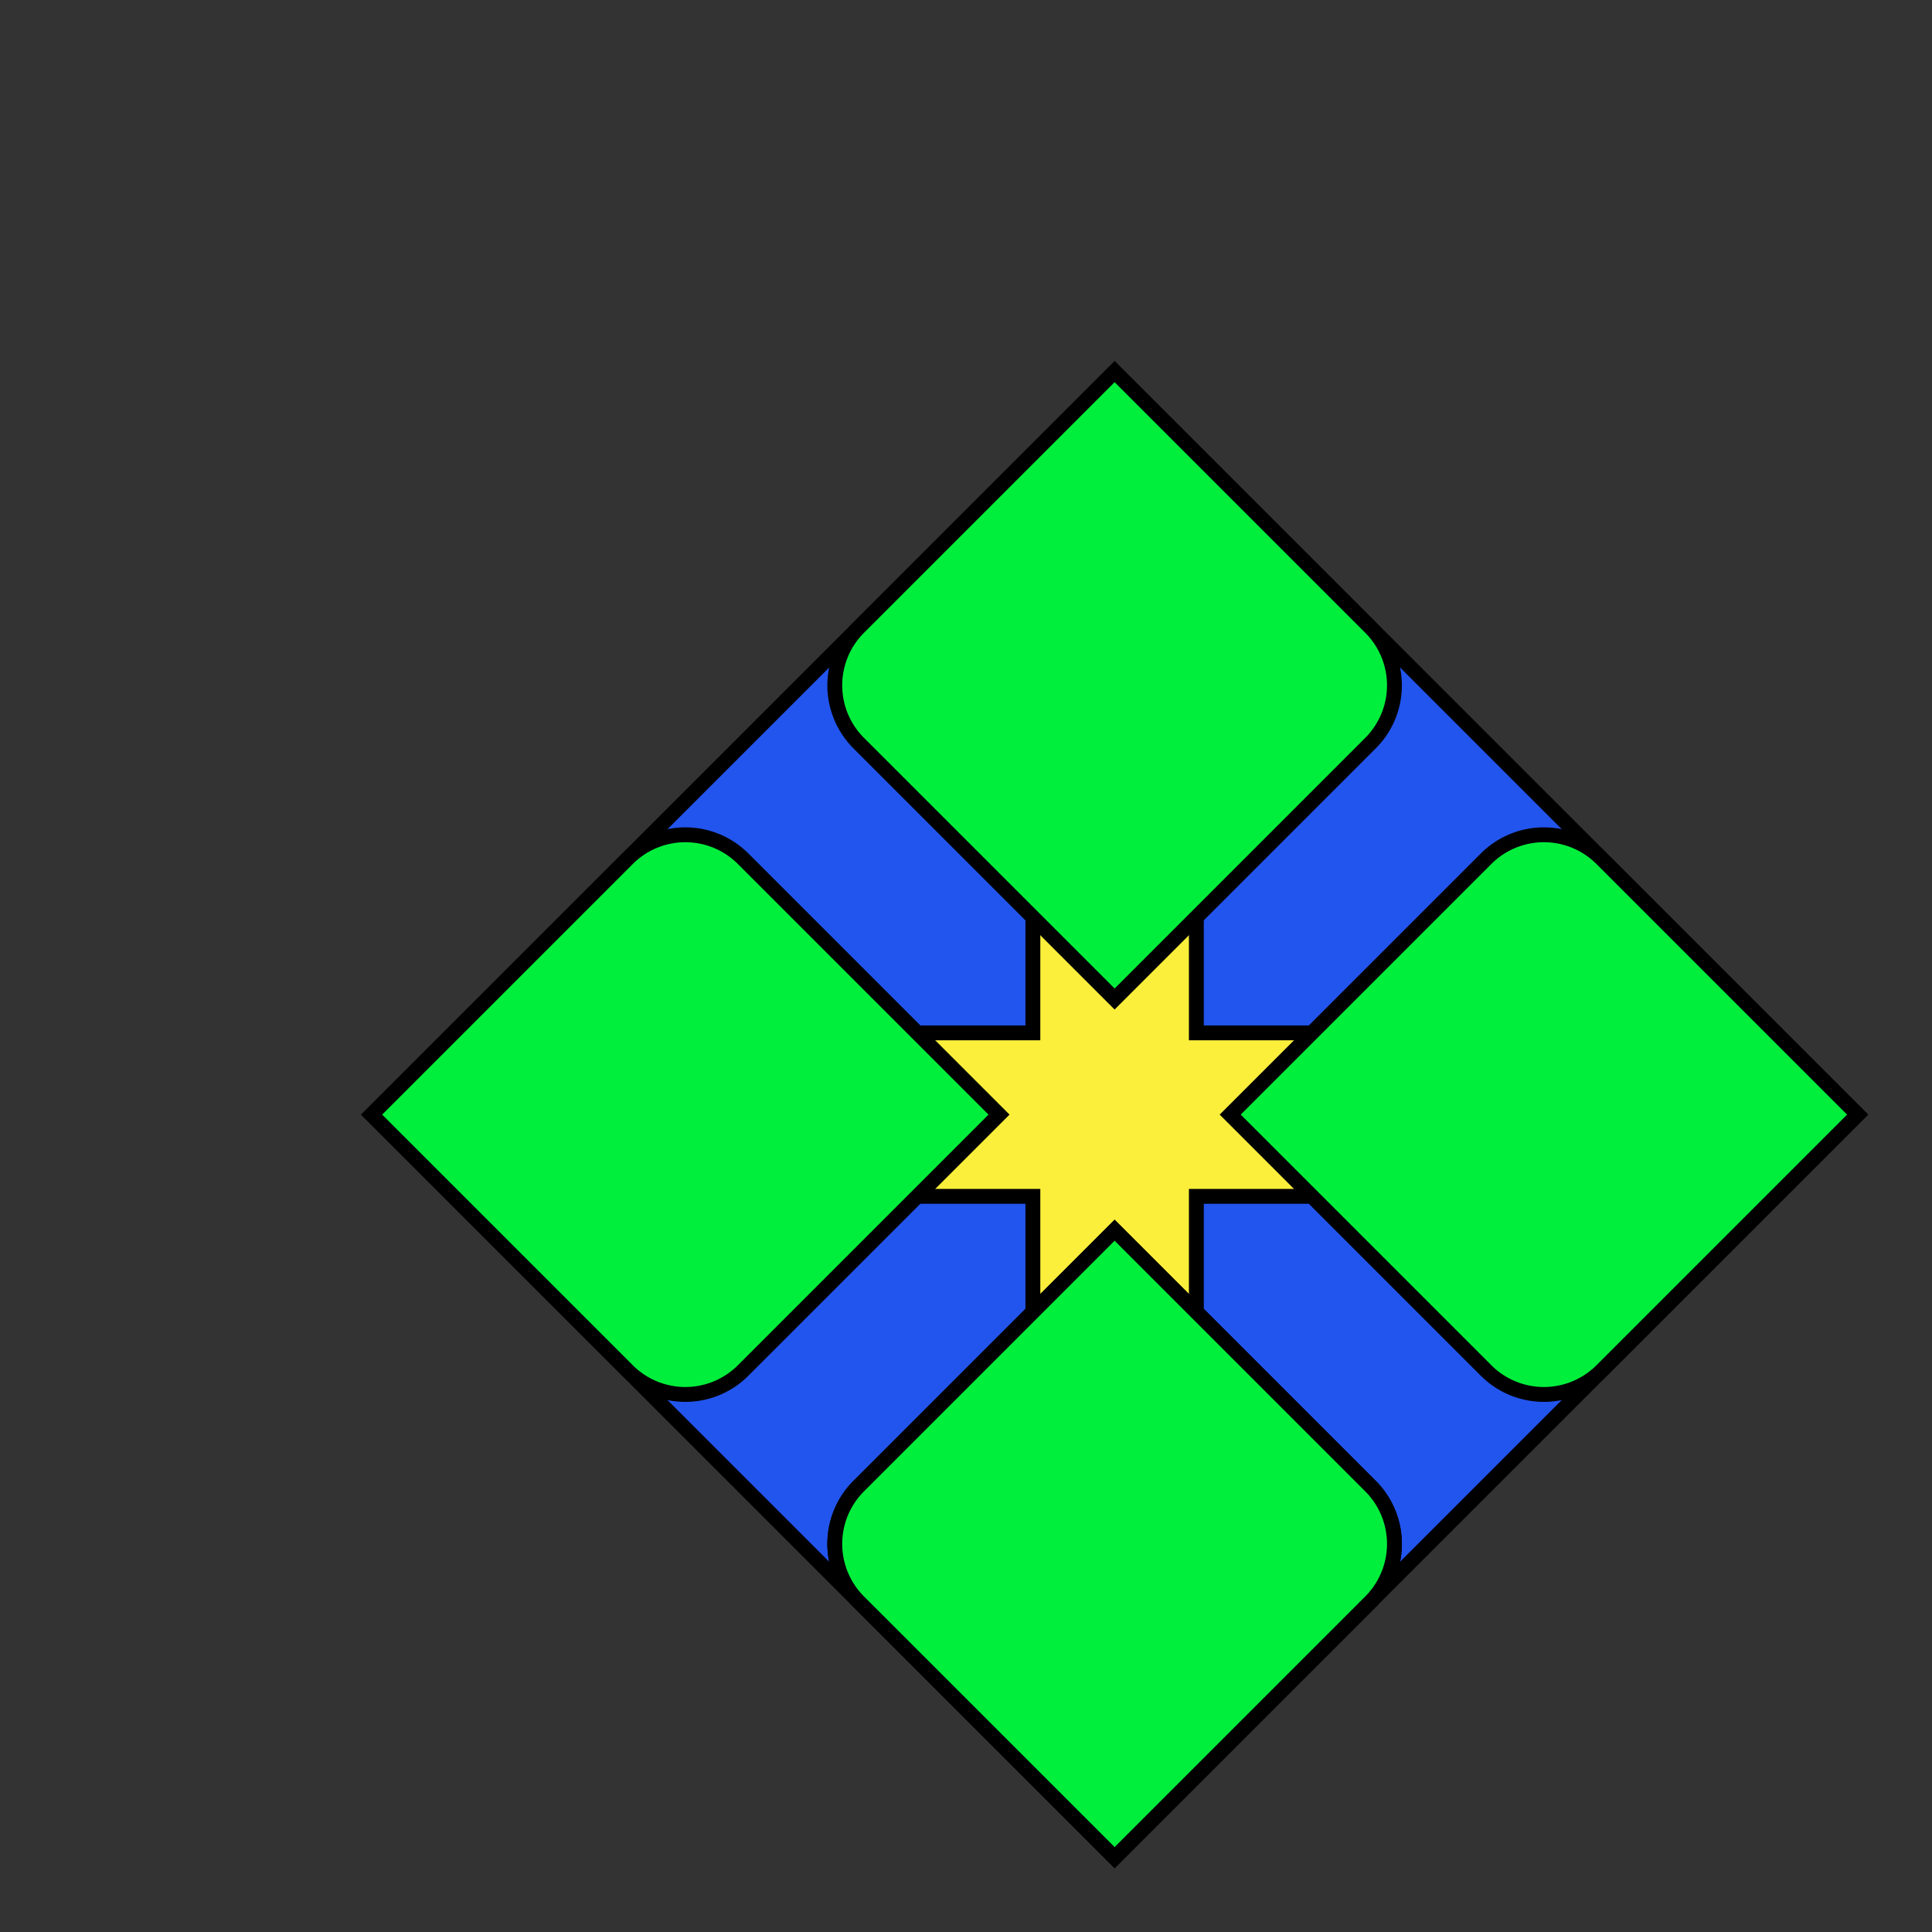 <?xml version="1.0" standalone="yes"?>
<svg version="2.0" xmlns="http://www.w3.org/2000/svg"
width="2600" height="2600"
>
<rect width="100%" height="100%" fill="#333333" stroke="none"/>
<title>Heraldic Cross Moline</title>


<path 
transform="translate(1500,1500) rotate(0)"
style="fill:#2255EE;stroke:#000000;stroke-width:20;"
d="
M 1000 0

l  -1000	-1000
l  -1000	+1000
l  +1000	+1000
l  +1000	-1000

Z"/>



<path 
transform="translate(1500,1500) rotate(0)"
style="fill:#fcef3c;stroke:#000000;stroke-width:20;"
d="
M +707, +000

a +127, +127 0 0, 0 +000, -220
a +110, +110 0 0, 1 -110, +110
h -487
v -487
a +110, +110 0 0, 1 +110, -110
a +127, +127 0 0, 0 -220, +000
a +127, +127 0 0, 0 -220, +000
a +110, +110 0 0, 1 +110, +110
v +487
h -487
a +110, +110 0 0, 1 -110, -110
a +127, +127 0 0, 0 +000, +220
a +127, +127 0 0, 0 +000, +220
a +110, +110 0 0, 1 +110, -110
h +487
v +487
a +110, +110 0 0, 1 -110, +110
a +127, +127 0 0, 0 +220, +000
a +127, +127 0 0, 0 +220, +000
a +110, +110 0 0, 1 -110, -110
v -487
h +487
a +110, +110 0 0, 1 +110, +110
a +127, +127 0 0, 0 +000, -220

Z"/>


<path
transform="translate(1500,1500) rotate(45)"
style="fill:#00ef3c;stroke:#000000;stroke-width:20;"
d="
M 110, 110
h +487
a +110, +110 0 0, 1 +110, +110
v +487
h -487
a +110, +110 0 0, 1 -110, -110
v -487
Z"/>
<path
transform="translate(1500,1500) rotate(45)"
style="fill:#00ef3c;stroke:#000000;stroke-width:20;"
d="
M 110, 110
h +487
a +110, +110 0 0, 1 +110, +110
v +487
h -487
a +110, +110 0 0, 1 -110, -110
v -487
Z"/>
<path
transform="translate(1500,1500) rotate(135)"
style="fill:#00ef3c;stroke:#000000;stroke-width:20;"
d="
M 110, 110
h +487
a +110, +110 0 0, 1 +110, +110
v +487
h -487
a +110, +110 0 0, 1 -110, -110
v -487
Z"/>
<path
transform="translate(1500,1500) rotate(225)"
style="fill:#00ef3c;stroke:#000000;stroke-width:20;"
d="
M 110, 110
h +487
a +110, +110 0 0, 1 +110, +110
v +487
h -487
a +110, +110 0 0, 1 -110, -110
v -487
Z"/>
<path
transform="translate(1500,1500) rotate(315)"
style="fill:#00ef3c;stroke:#000000;stroke-width:20;"
d="
M 110, 110
h +487
a +110, +110 0 0, 1 +110, +110
v +487
h -487
a +110, +110 0 0, 1 -110, -110
v -487
Z"/>


</svg>
